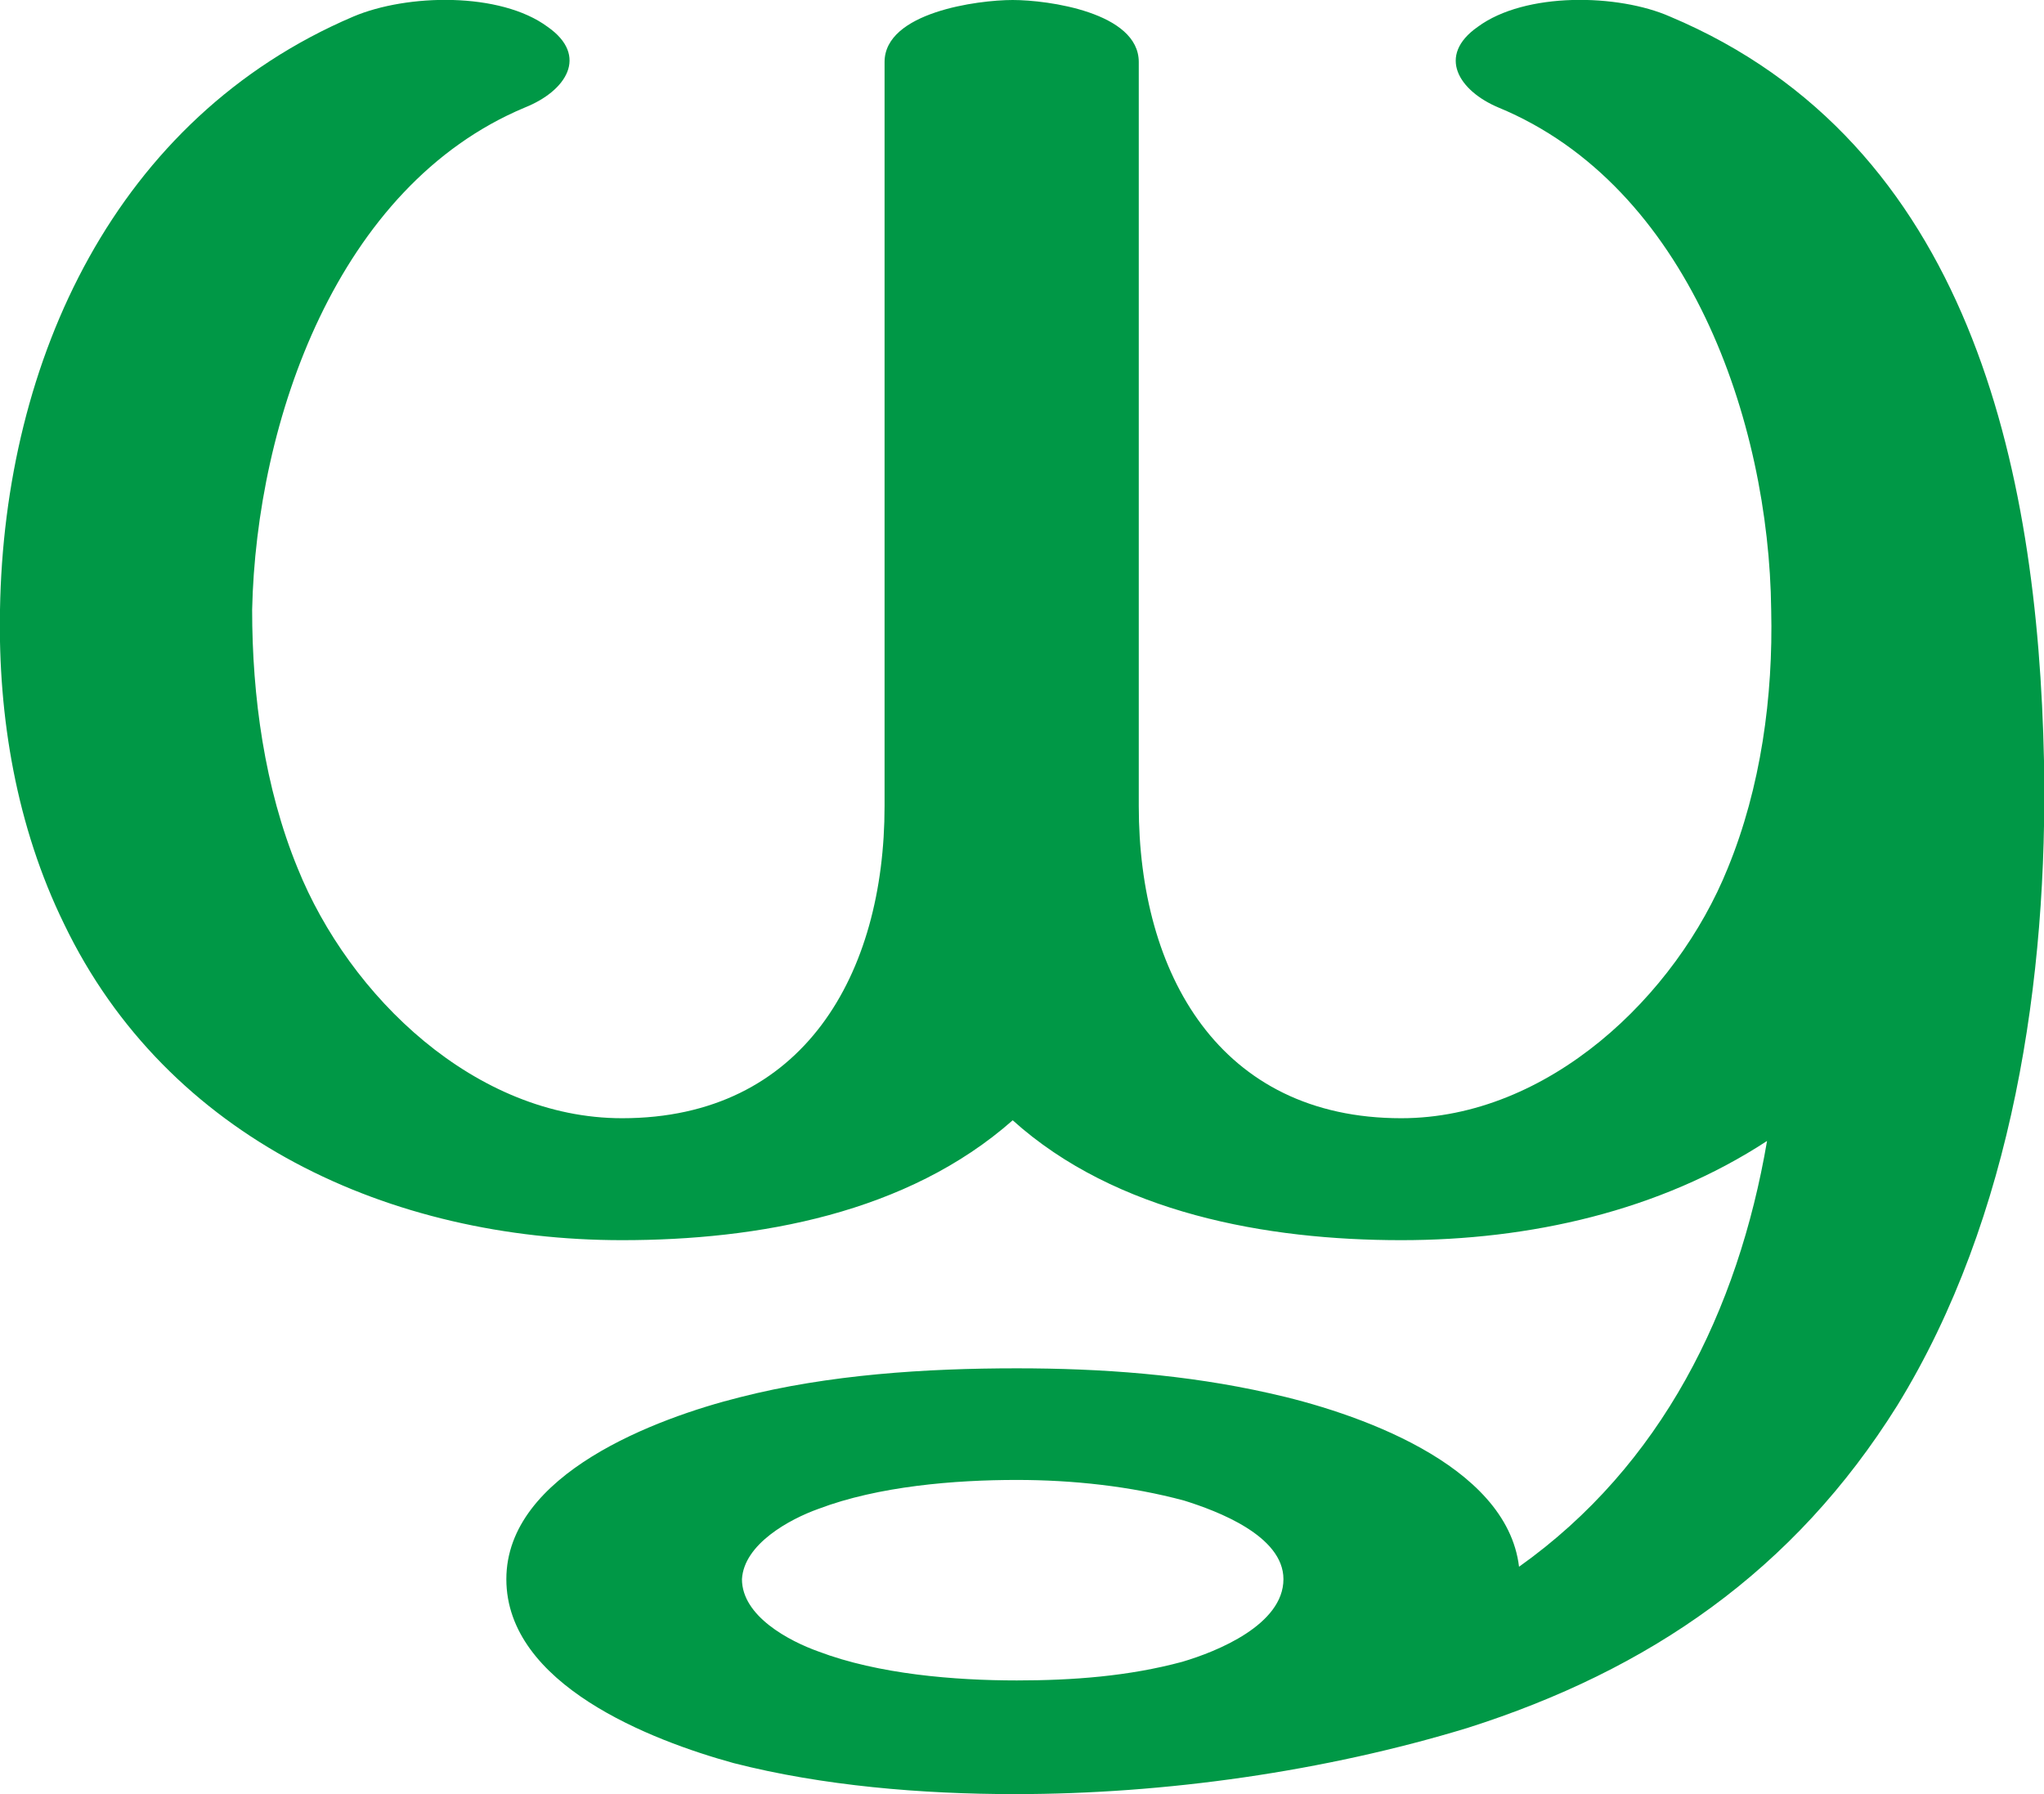 <?xml version="1.0" encoding="UTF-8"?>
<!DOCTYPE svg PUBLIC "-//W3C//DTD SVG 1.1//EN" "http://www.w3.org/Graphics/SVG/1.1/DTD/svg11.dtd">
<!-- Creator: CorelDRAW X8 -->
<svg xmlns="http://www.w3.org/2000/svg" xml:space="preserve" width="989px" height="868px" version="1.1" style="shape-rendering:geometricPrecision; text-rendering:geometricPrecision; image-rendering:optimizeQuality; fill-rule:evenodd; clip-rule:evenodd"
viewBox="0 0 989 868"
 xmlns:xlink="http://www.w3.org/1999/xlink">
 <defs>
  <style type="text/css">
   <![CDATA[
    .fil0 {fill:#009846;fill-rule:nonzero}
   ]]>
  </style>
 </defs>
 <g id="Layer_x0020_1">
  <path class="fil0" d="M492 716c-30,0 -67,3 -96,14 -14,5 -36,17 -37,34 0,18 23,30 37,35 29,11 66,14 96,14 27,0 54,-2 80,-9 17,-5 49,-18 49,-40 0,-21 -32,-33 -48,-38 -26,-7 -54,-10 -81,-10zm186 -116c-65,0 -138,-13 -188,-58 -51,45 -123,58 -189,58 -112,0 -220,-49 -270,-153 -23,-47 -32,-100 -31,-152 2,-121 56,-238 171,-287 26,-11 71,-12 94,5 20,14 9,31 -11,39 -91,38 -130,152 -132,243 0,42 6,86 22,125 25,62 86,121 157,121 88,0 127,-70 127,-151l0 -360c0,-24 45,-30 62,-30 17,0 61,6 61,30l0 360c0,81 39,151 127,151 71,0 133,-59 158,-121 16,-39 22,-83 21,-125 -1,-91 -40,-205 -132,-243 -19,-8 -30,-25 -10,-39 23,-17 68,-16 93,-5 145,61 178,218 181,360 2,105 -15,221 -71,312 -50,80 -120,128 -208,156 -69,21 -146,32 -219,32 -45,0 -93,-4 -136,-15 -40,-11 -110,-38 -110,-89 0,-51 73,-78 113,-88 43,-11 90,-14 134,-14 41,0 82,3 122,12 41,9 115,34 121,84 69,-49 106,-124 120,-206 -52,34 -115,48 -177,48z"/>
 </g>
</svg>
